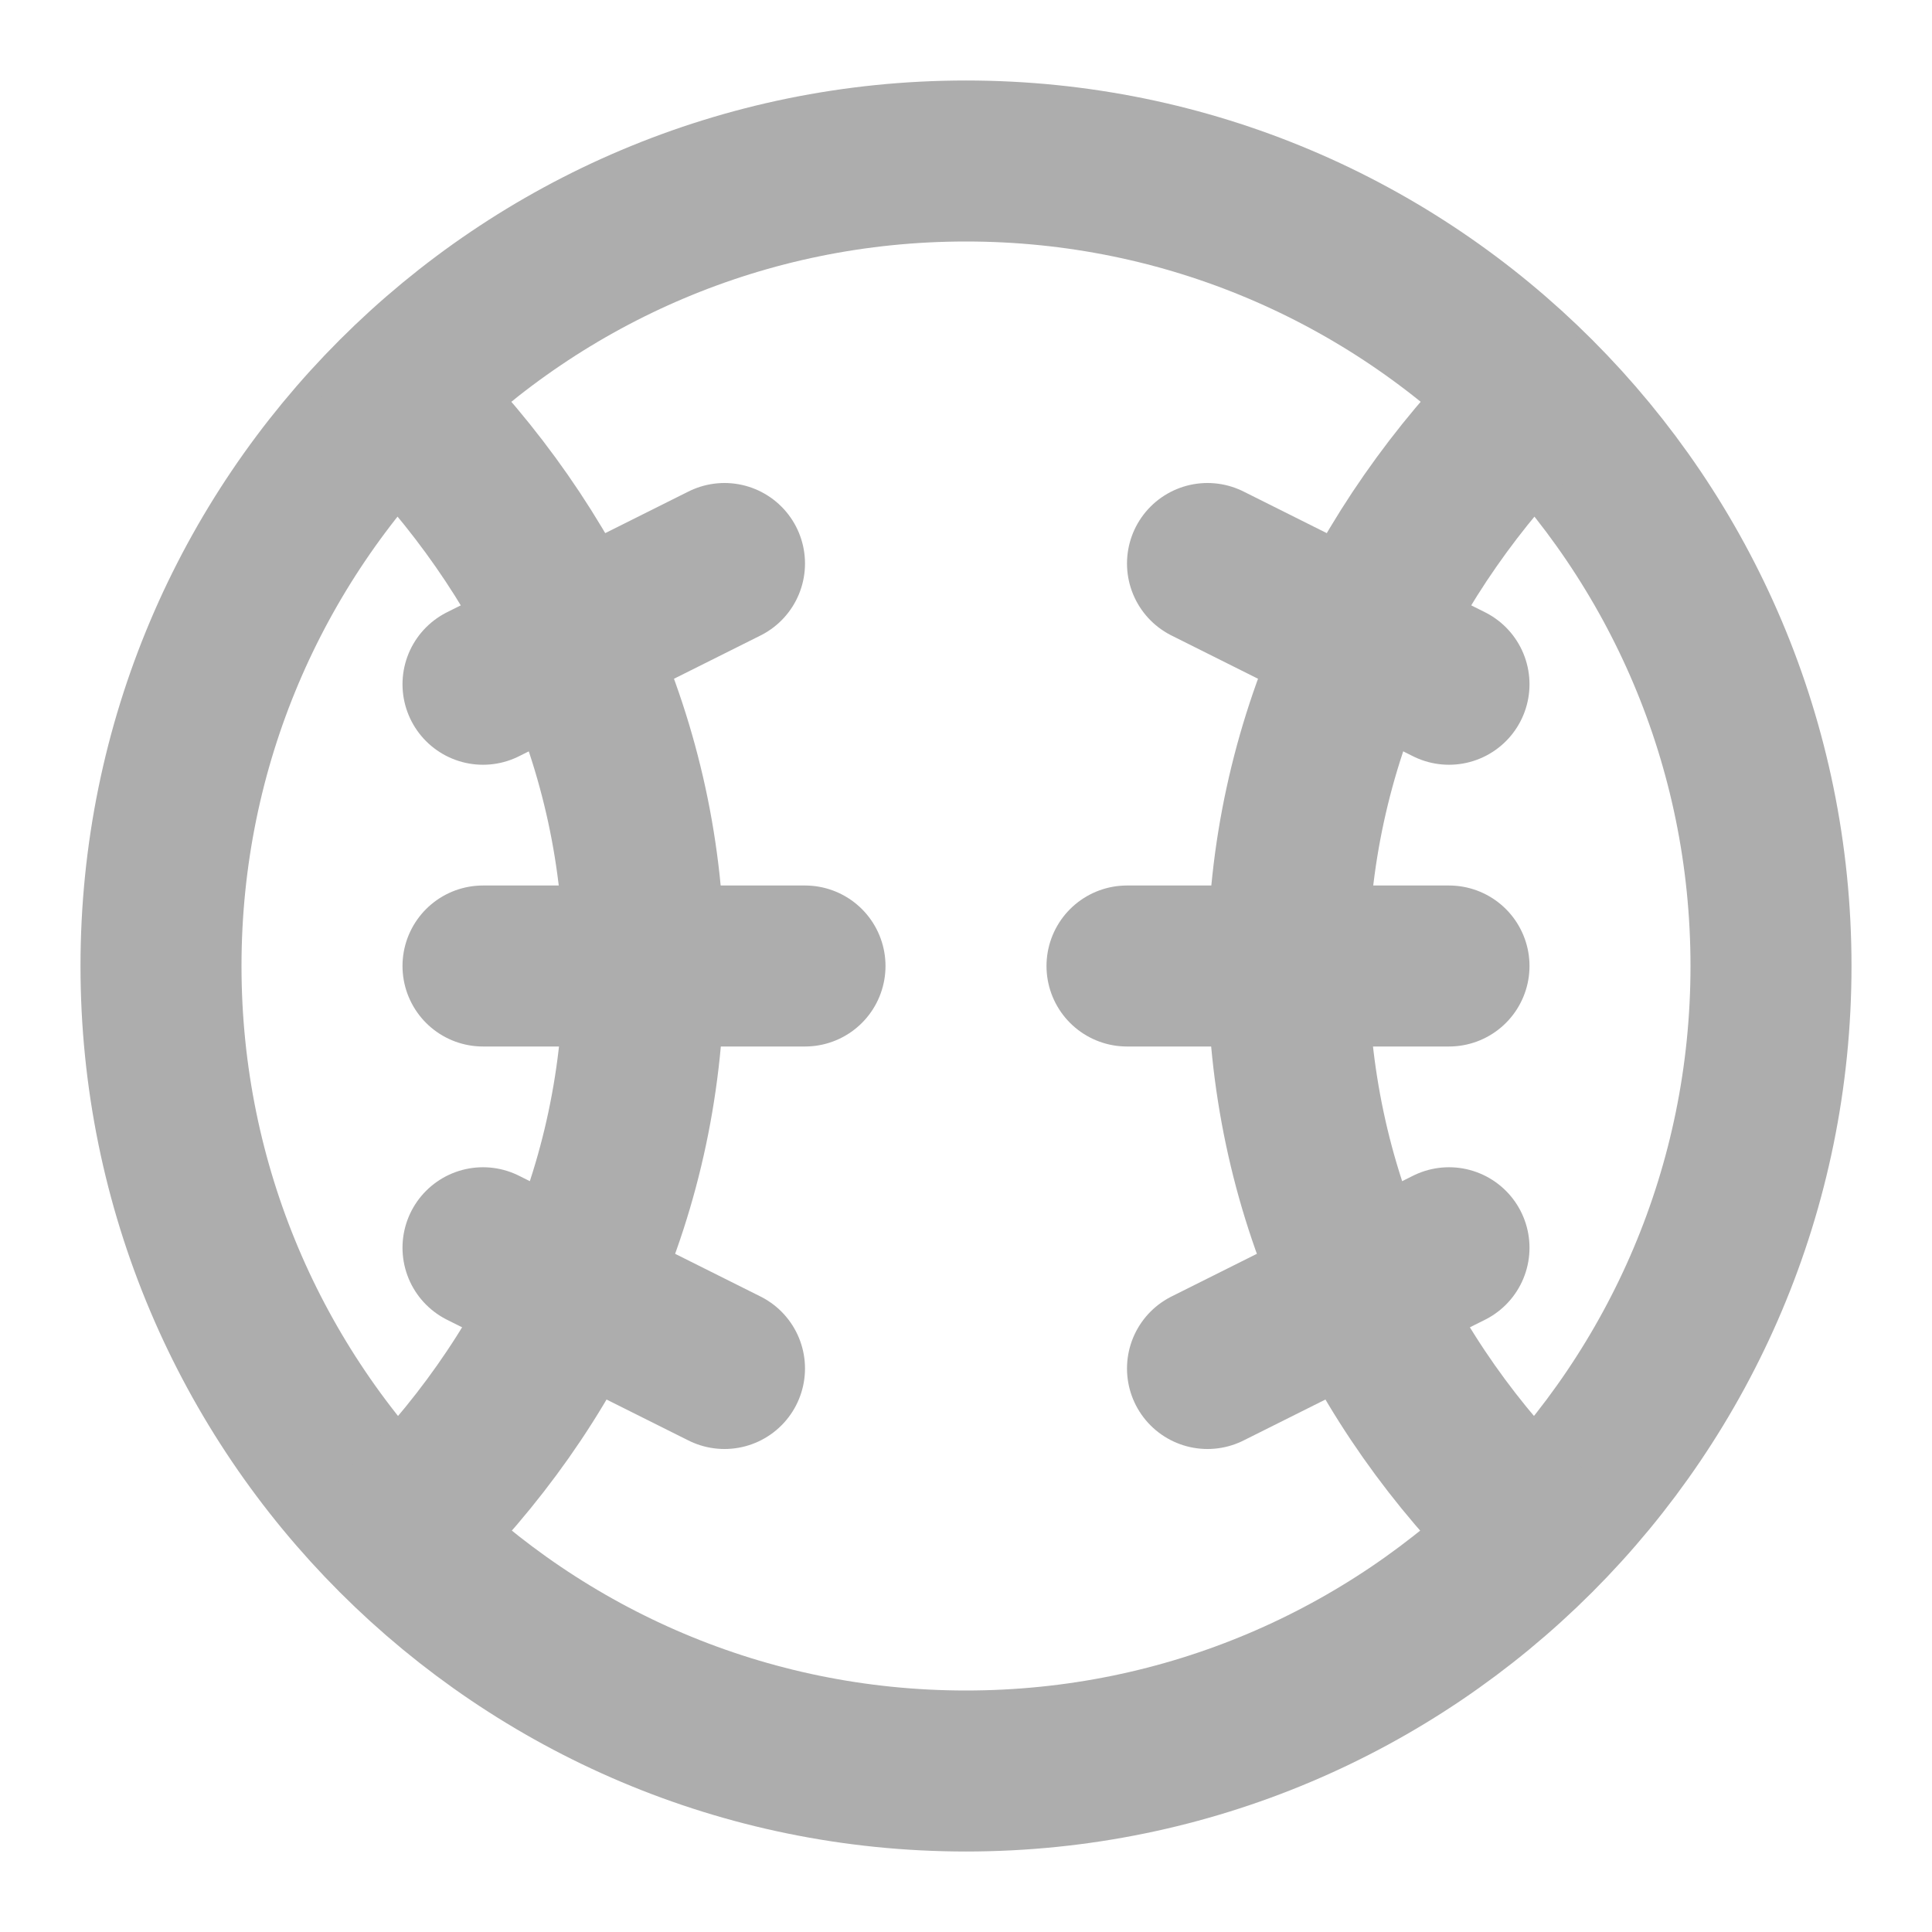 <?xml version="1.0" encoding="UTF-8"?>
<svg width="28" height="28" viewBox="0 0 48 48" fill="none" xmlns="http://www.w3.org/2000/svg">
    <path d="M24 44C35.05 44 44 35.05 44 24C44 12.95 35.05 4 24 4C12.95 4 4 12.95 4 24C4 35.05 12.95 44 24 44Z"
          stroke="#adadad" stroke-width="4" stroke-miterlimit="2" stroke-linejoin="round"/>
    <path d="M10 38C13.7 34.37 16 29.59 16 24C16 18.48 13.62 13.62 10 10" stroke="#adadad" stroke-width="4"
          stroke-miterlimit="2" stroke-linecap="round" stroke-linejoin="round"/>
    <path d="M38 38C34.3 34.37 32 29.59 32 24C32 18.48 34.38 13.62 38 10" stroke="#adadad" stroke-width="4"
          stroke-miterlimit="2" stroke-linecap="round" stroke-linejoin="round"/>
    <path d="M28 24H36" stroke="#adadad" stroke-width="4" stroke-miterlimit="2" stroke-linecap="round"
          stroke-linejoin="round"/>
    <path d="M12 24H20" stroke="#adadad" stroke-width="4" stroke-miterlimit="2" stroke-linecap="round"
          stroke-linejoin="round"/>
    <path d="M30 34L36 31" stroke="#adadad" stroke-width="4" stroke-miterlimit="2" stroke-linecap="round"
          stroke-linejoin="round"/>
    <path d="M36 17L30 14" stroke="#adadad" stroke-width="4" stroke-miterlimit="2" stroke-linecap="round"
          stroke-linejoin="round"/>
    <path d="M18 34L12 31" stroke="#adadad" stroke-width="4" stroke-miterlimit="2" stroke-linecap="round"
          stroke-linejoin="round"/>
    <path d="M12 17L18 14" stroke="#adadad" stroke-width="4" stroke-miterlimit="2" stroke-linecap="round"
          stroke-linejoin="round"/>
</svg>